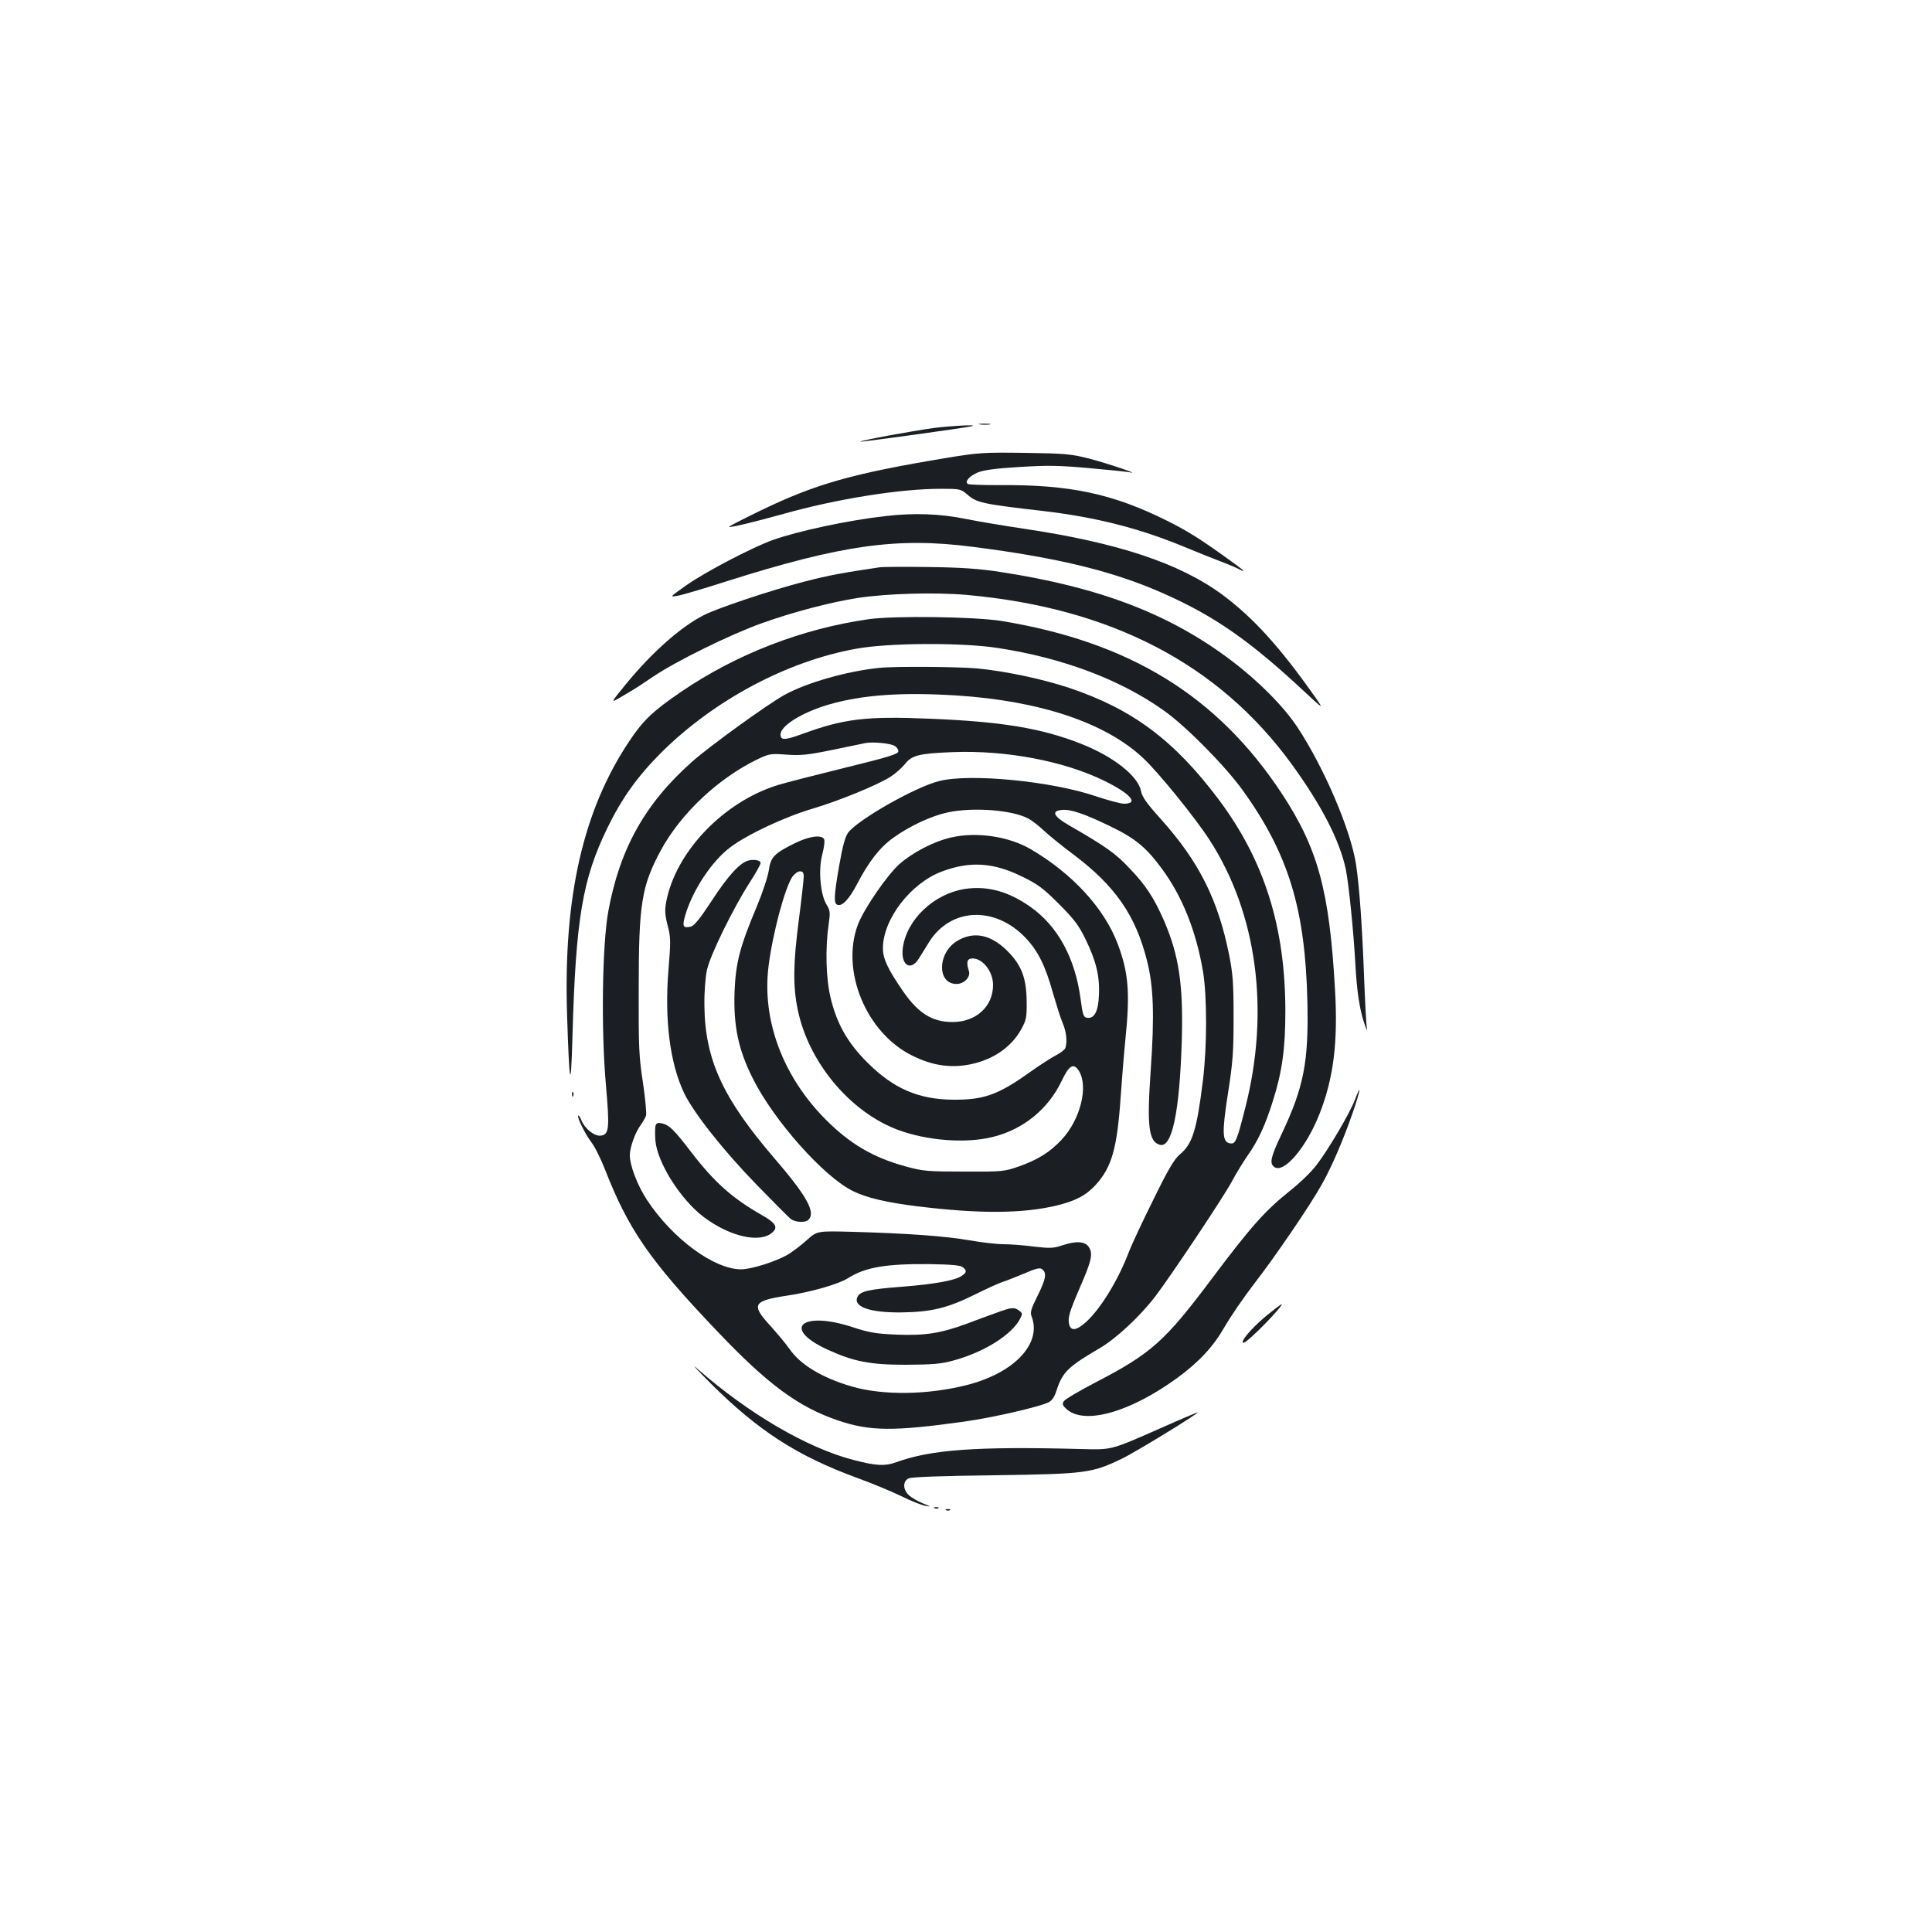 <?xml version="1.0" standalone="no"?>
<!DOCTYPE svg PUBLIC "-//W3C//DTD SVG 20010904//EN"
 "http://www.w3.org/TR/2001/REC-SVG-20010904/DTD/svg10.dtd">
<svg version="1.0" xmlns="http://www.w3.org/2000/svg"
 width="1000pt" height="1000pt" viewBox="0 0 1000 1000"
 preserveAspectRatio="xMidYMid meet">
<g transform="translate(0,1000) scale(0.1,-0.1)"
fill="#1b1f23" stroke="none">
<path d="M5073 7803 c15 -2 37 -2 50 0 12 2 0 4 -28 4 -27 0 -38 -2 -22 -4z"/>
<path d="M4835 7785 c-121 -17 -388 -66 -382 -71 3 -3 541 71 577 80 39 10
-106 2 -195 -9z"/>
<path d="M4900 7630 c-488 -81 -676 -134 -962 -272 -93 -45 -167 -83 -165 -85
6 -5 123 23 282 67 277 78 604 130 814 130 100 0 104 -1 137 -29 49 -43 73
-49 394 -86 273 -32 500 -90 731 -186 68 -28 152 -62 187 -75 35 -13 78 -31
95 -40 45 -23 26 -6 -78 68 -127 91 -193 132 -293 182 -283 141 -504 188 -869
185 -84 0 -157 2 -163 6 -19 11 8 42 52 60 30 12 95 21 216 28 145 9 203 8
360 -6 103 -9 198 -19 212 -22 56 -12 -122 48 -215 72 -91 23 -122 26 -330 29
-215 3 -241 1 -405 -26z"/>
<path d="M4585 7329 c-196 -22 -452 -77 -585 -124 -108 -39 -351 -166 -450
-236 -83 -59 -84 -60 -45 -53 22 3 137 37 255 75 597 189 882 229 1272 179
449 -57 741 -129 1002 -247 254 -114 435 -240 707 -493 113 -105 113 -105 64
-35 -179 254 -317 407 -477 526 -222 164 -545 271 -1033 343 -93 14 -227 36
-296 50 -133 27 -267 32 -414 15z"/>
<path d="M4555 7064 c-189 -28 -262 -41 -390 -74 -168 -43 -450 -137 -522
-174 -119 -60 -270 -194 -404 -358 -80 -98 -80 -98 -27 -67 29 17 58 34 64 38
6 3 54 34 105 69 122 82 399 218 564 277 156 56 353 108 495 130 149 23 399
30 560 16 747 -66 1307 -357 1684 -874 157 -216 250 -397 282 -547 15 -74 40
-321 49 -485 8 -147 22 -238 46 -310 11 -33 17 -46 14 -30 -3 17 -10 143 -15
280 -10 264 -24 454 -41 570 -27 177 -164 499 -303 710 -71 108 -203 241 -344
347 -319 241 -681 379 -1197 458 -104 16 -199 23 -365 25 -124 2 -238 1 -255
-1z"/>
<path d="M4496 6795 c-345 -49 -685 -181 -971 -376 -145 -99 -197 -148 -269
-257 -238 -357 -340 -804 -321 -1410 12 -380 20 -410 28 -117 17 610 52 815
181 1080 76 156 157 268 280 391 272 270 650 472 1007 536 167 31 548 33 734
4 334 -51 633 -163 858 -323 115 -81 318 -287 409 -413 237 -330 324 -613 335
-1095 7 -310 -18 -441 -133 -684 -56 -118 -64 -151 -40 -170 48 -40 166 96
236 274 72 183 96 370 80 643 -29 513 -88 730 -277 1017 -333 504 -786 782
-1450 891 -138 22 -554 28 -687 9z"/>
<path d="M4550 6543 c-166 -17 -373 -76 -488 -139 -83 -45 -388 -265 -479
-346 -244 -216 -376 -452 -435 -778 -31 -173 -37 -612 -12 -893 20 -229 17
-260 -27 -265 -32 -4 -81 35 -99 78 -7 17 -15 29 -17 26 -8 -8 36 -96 67 -137
17 -21 49 -85 71 -141 121 -311 232 -472 577 -834 265 -279 424 -397 632 -467
163 -55 285 -56 645 -6 152 21 390 76 441 100 20 10 32 28 44 66 30 91 60 120
219 213 88 51 211 166 291 270 86 114 361 526 399 600 19 36 54 93 78 128 54
76 91 155 131 282 48 151 65 272 65 465 0 437 -109 782 -346 1098 -231 307
-446 467 -774 577 -136 45 -322 85 -472 100 -96 9 -431 12 -511 3z m405 -143
c429 -28 767 -141 961 -323 78 -72 270 -309 343 -422 247 -380 315 -884 187
-1387 -45 -177 -51 -190 -79 -186 -41 6 -43 55 -11 259 25 160 29 211 29 394
0 177 -4 227 -23 322 -57 286 -157 485 -354 704 -72 80 -97 115 -102 144 -15
78 -142 179 -310 245 -205 81 -411 115 -784 130 -331 14 -445 0 -665 -81 -86
-31 -107 -31 -107 -1 0 46 112 115 252 156 175 50 378 64 663 46z m-326 -260
c12 -6 21 -19 21 -28 0 -15 -45 -29 -277 -86 -153 -38 -307 -77 -342 -88 -285
-86 -534 -347 -583 -607 -8 -44 -6 -68 8 -122 16 -62 16 -81 4 -229 -21 -257
7 -482 81 -638 50 -103 202 -296 378 -477 91 -93 170 -173 176 -176 27 -17 75
-18 90 -2 38 38 -9 123 -177 318 -268 312 -359 511 -362 790 -1 71 5 146 13
184 17 78 135 318 220 451 34 52 60 99 58 105 -5 13 -33 18 -63 11 -44 -11
-106 -79 -190 -208 -60 -92 -90 -129 -108 -134 -41 -10 -46 1 -29 59 39 132
139 282 235 353 90 67 283 157 426 199 137 41 333 121 402 165 25 16 57 45 73
64 36 47 73 56 247 63 276 11 578 -46 787 -149 136 -67 179 -118 101 -118 -18
0 -84 18 -147 39 -229 78 -652 119 -811 78 -126 -32 -423 -202 -471 -268 -15
-22 -28 -71 -45 -167 -28 -160 -29 -198 -10 -205 25 -10 61 29 101 105 61 118
120 193 189 242 85 61 197 113 281 131 132 28 331 13 416 -31 18 -9 56 -38 83
-64 28 -26 96 -81 151 -122 217 -163 322 -315 381 -547 35 -135 40 -286 20
-571 -20 -287 -11 -368 46 -385 64 -21 104 167 115 545 8 283 -15 435 -91 612
-52 119 -93 183 -178 272 -74 79 -122 113 -316 225 -81 47 -92 74 -34 79 44 4
115 -20 247 -84 129 -62 187 -109 267 -218 107 -144 179 -324 215 -536 21
-129 21 -386 -1 -565 -32 -257 -54 -327 -121 -382 -27 -23 -60 -78 -136 -234
-56 -112 -111 -231 -124 -264 -56 -149 -147 -298 -224 -368 -49 -44 -78 -48
-87 -12 -8 34 0 62 56 192 60 137 68 174 46 208 -20 31 -68 33 -141 8 -43 -14
-61 -15 -145 -5 -52 7 -123 12 -156 12 -34 0 -113 9 -175 20 -127 22 -320 36
-602 44 -188 5 -188 5 -241 -43 -30 -27 -74 -60 -97 -74 -63 -37 -190 -77
-243 -77 -140 0 -354 158 -486 357 -51 78 -90 180 -90 234 0 40 28 118 55 154
12 17 25 39 29 51 3 12 -4 88 -16 170 -21 134 -23 184 -22 489 0 439 15 528
114 713 104 192 299 375 503 473 59 28 67 29 148 23 73 -5 108 -2 235 24 82
17 160 33 174 36 38 7 126 -1 149 -14z m354 -2699 c23 -18 21 -28 -7 -46 -34
-23 -142 -42 -306 -55 -170 -13 -216 -23 -231 -51 -27 -52 62 -84 226 -82 155
2 238 22 380 92 66 33 131 62 145 66 14 4 62 23 108 42 67 29 85 33 97 23 24
-20 18 -51 -25 -138 -34 -68 -39 -85 -30 -107 53 -140 -91 -292 -336 -354
-206 -52 -436 -54 -597 -7 -153 45 -265 113 -320 193 -18 26 -63 80 -100 121
-101 110 -90 129 88 156 126 19 264 59 314 90 89 57 197 75 422 73 116 -2 160
-6 172 -16z"/>
<path d="M4922 5665 c-88 -20 -198 -77 -266 -137 -65 -58 -185 -233 -216 -315
-89 -239 44 -560 282 -677 97 -48 183 -63 278 -49 128 20 231 87 285 184 27
49 30 62 29 144 -1 124 -27 191 -103 266 -85 83 -173 100 -258 48 -102 -63
-103 -222 -2 -222 39 0 74 36 64 67 -13 40 -10 60 8 64 55 11 117 -61 117
-136 0 -112 -88 -192 -210 -192 -105 0 -177 45 -257 161 -79 115 -103 167
-103 221 0 150 144 337 305 397 146 55 267 47 415 -26 81 -39 109 -60 191
-142 79 -79 103 -111 137 -181 55 -112 75 -193 70 -291 -3 -84 -24 -123 -62
-117 -18 3 -22 15 -33 98 -28 210 -117 375 -258 475 -114 81 -223 111 -340 94
-161 -25 -302 -158 -322 -305 -12 -88 39 -124 82 -57 11 18 35 57 54 87 112
179 342 188 500 21 64 -67 103 -147 141 -285 18 -61 40 -132 51 -157 19 -45
24 -97 13 -128 -4 -9 -25 -25 -48 -37 -22 -11 -84 -51 -136 -88 -164 -117
-238 -143 -395 -142 -180 1 -310 57 -445 192 -102 101 -159 201 -191 336 -24
99 -28 256 -10 379 9 63 8 72 -11 103 -32 52 -43 181 -22 259 9 35 14 70 10
78 -10 26 -76 18 -151 -19 -108 -53 -126 -72 -136 -142 -5 -33 -32 -115 -63
-189 -86 -204 -108 -288 -114 -438 -6 -176 19 -299 94 -448 109 -219 369 -511
519 -584 70 -35 178 -60 335 -79 317 -39 542 -38 718 4 100 24 154 53 205 109
81 90 109 187 127 446 6 88 17 225 25 305 25 242 16 347 -40 495 -69 183 -234
363 -449 489 -114 67 -281 92 -414 61z m-762 -202 c0 -16 -11 -115 -25 -222
-30 -230 -31 -345 -6 -467 56 -273 272 -531 521 -623 150 -55 346 -70 484 -37
160 38 291 144 361 291 38 81 62 95 89 53 51 -82 8 -253 -89 -357 -61 -65
-122 -103 -220 -138 -78 -27 -85 -28 -285 -27 -191 0 -212 2 -304 27 -167 46
-286 116 -411 241 -223 224 -332 515 -297 795 21 169 85 408 124 464 11 15 28
27 39 27 14 0 19 -7 19 -27z"/>
<path d="M3394 4176 c-4 -9 -4 -43 -2 -76 8 -115 129 -307 250 -399 137 -103
294 -138 357 -79 29 26 15 49 -56 89 -152 86 -247 171 -368 329 -85 111 -110
136 -147 145 -21 5 -29 3 -34 -9z"/>
<path d="M5160 3206 c-36 -13 -108 -39 -160 -59 -132 -48 -212 -61 -361 -55
-105 5 -139 10 -224 38 -263 87 -372 -4 -135 -114 139 -64 223 -80 410 -80
137 1 179 4 245 22 158 43 302 133 345 216 13 26 13 29 -5 42 -25 19 -39 18
-115 -10z"/>
<path d="M7012 4305 c-26 -68 -139 -260 -200 -338 -24 -32 -86 -92 -137 -132
-126 -101 -199 -182 -400 -450 -245 -327 -315 -390 -604 -540 -85 -44 -159
-88 -165 -98 -9 -15 -6 -22 16 -42 94 -81 329 -14 573 164 113 83 185 161 244
264 30 52 99 153 153 223 107 138 291 407 351 516 50 89 110 228 158 367 41
118 48 164 11 66z"/>
<path d="M2961 4334 c0 -11 3 -14 6 -6 3 7 2 16 -1 19 -3 4 -6 -2 -5 -13z"/>
<path d="M6542 3179 c-72 -62 -127 -129 -105 -129 5 0 27 17 49 38 59 53 159
162 148 161 -5 0 -46 -32 -92 -70z"/>
<path d="M3680 2838 c245 -244 447 -374 755 -487 77 -28 181 -71 230 -95 50
-25 106 -47 125 -50 30 -6 29 -4 -14 13 -27 11 -59 30 -72 42 -31 29 -32 72
-1 87 14 7 171 13 443 16 474 7 505 11 659 85 67 31 409 241 394 241 -2 0 -88
-36 -189 -81 -268 -118 -252 -113 -420 -109 -536 14 -770 -3 -950 -68 -60 -22
-108 -19 -225 12 -238 62 -542 240 -805 471 -36 32 -4 -3 70 -77z"/>
<path d="M4838 2193 c7 -3 16 -2 19 1 4 3 -2 6 -13 5 -11 0 -14 -3 -6 -6z"/>
<path d="M4898 2183 c7 -3 16 -2 19 1 4 3 -2 6 -13 5 -11 0 -14 -3 -6 -6z"/>
</g>
</svg>
